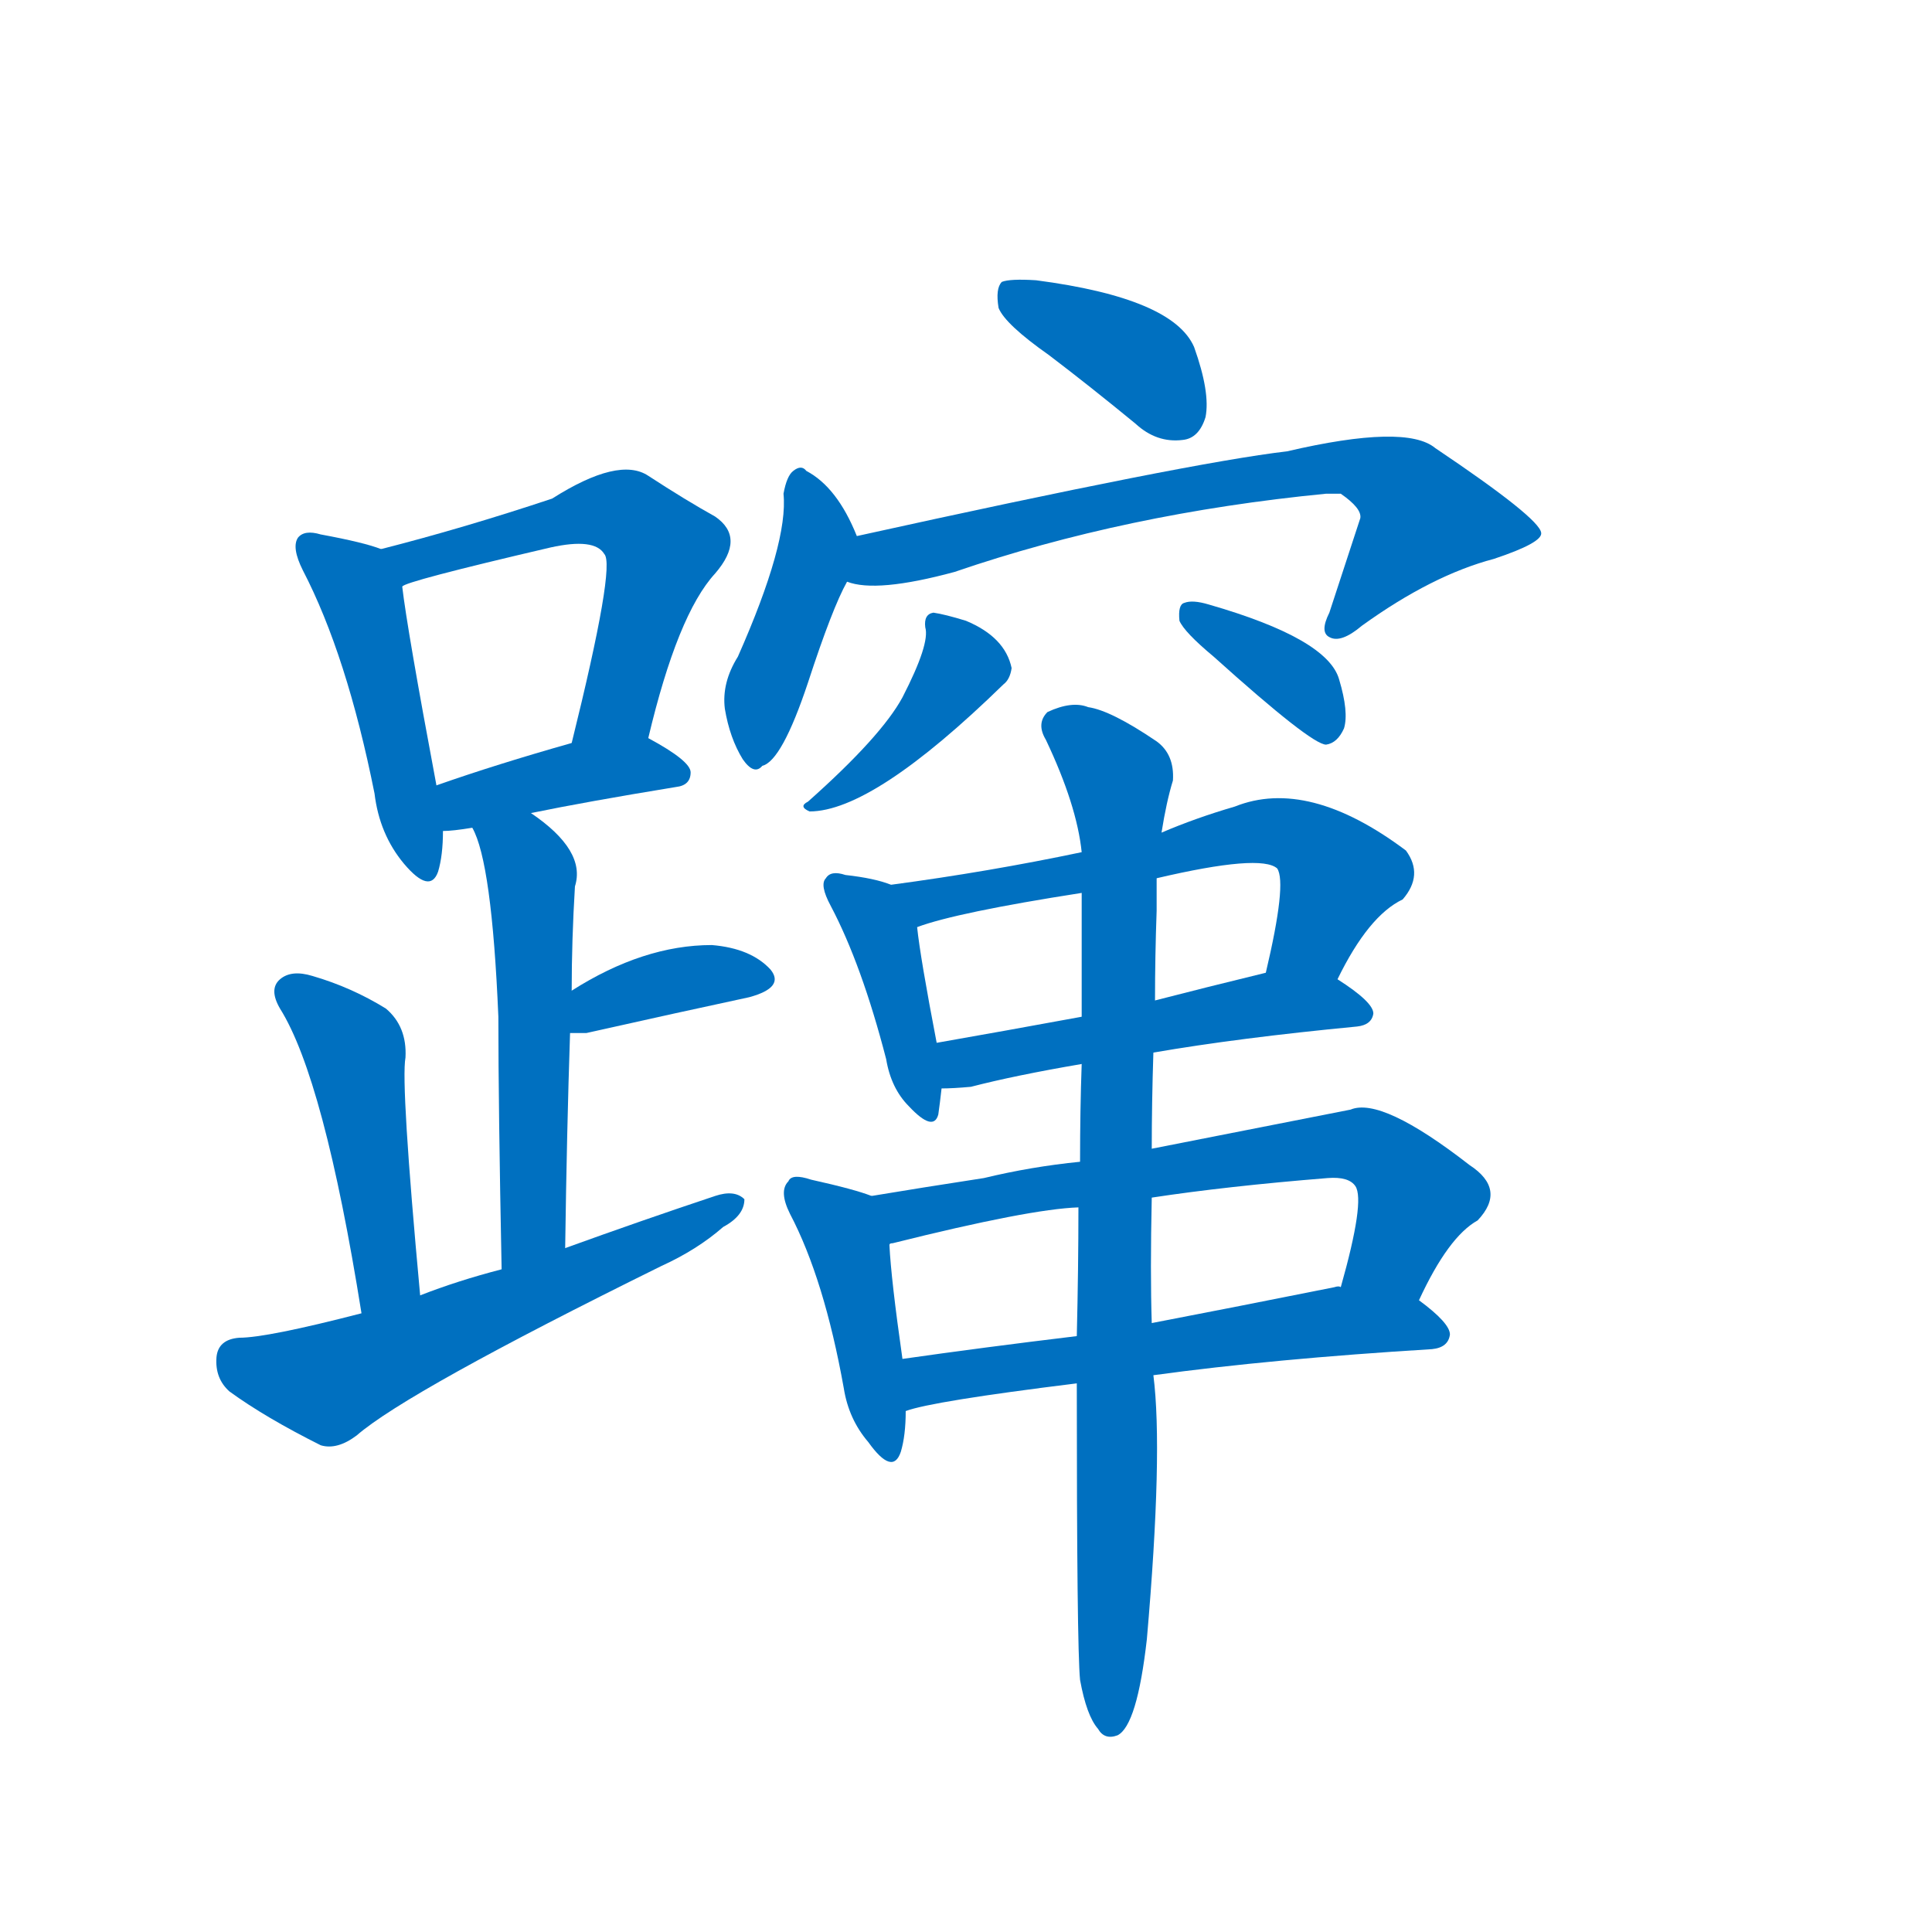 <svg width='83' height='83' >
                                <g transform="translate(3, 70) scale(0.07, -0.07)">
                                    <!-- 先将完整的字以灰色字体绘制完成，层级位于下面 -->
                                                                        <path d="M 191 663 Q 181 667 154 672 Q 144 675 140 670 Q 136 664 143 650 Q 170 598 187 513 Q 190 488 205 470 Q 221 451 226 465 Q 229 475 229 490 L 225 518 Q 207 614 204 640 C 201 660 201 660 191 663 Z" style="fill: #0070C0;"></path>
                                                                        <path d="M 355 547 Q 373 623 396 648 Q 415 670 396 683 Q 378 693 355 708 Q 337 720 296 694 Q 242 676 191 663 C 162 655 176 629 204 640 Q 205 643 295 664 Q 322 670 328 660 Q 335 653 308 544 C 301 515 348 518 355 547 Z" style="fill: #0070C0;"></path>
                                                                        <path d="M 283 501 Q 317 508 372 517 Q 381 518 381 526 Q 381 533 355 547 C 343 554 337 552 308 544 Q 262 531 225 518 C 197 508 199 488 229 490 Q 235 490 247 492 L 283 501 Z" style="fill: #0070C0;"></path>
                                                                        <path d="M 304 234 Q 305 306 307 366 L 308 392 Q 308 423 310 456 Q 317 478 283 501 C 259 519 235 520 247 492 Q 259 471 263 376 Q 263 321 265 221 C 266 191 304 204 304 234 Z" style="fill: #0070C0;"></path>
                                                                        <path d="M 307 366 Q 311 366 317 366 Q 375 379 417 388 Q 439 394 430 405 Q 418 418 394 420 Q 352 420 308 392 C 283 376 277 366 307 366 Z" style="fill: #0070C0;"></path>
                                                                        <path d="M 215 205 Q 203 335 206 351 Q 207 370 194 381 Q 173 394 149 401 Q 136 405 129 399 Q 122 393 129 381 Q 156 338 179 194 C 184 164 218 175 215 205 Z" style="fill: #0070C0;"></path>
                                                                        <path d="M 179 194 Q 121 179 104 179 Q 91 178 90 167 Q 89 154 98 146 Q 120 130 154 113 Q 164 110 176 119 Q 207 146 363 223 Q 385 233 401 247 Q 414 254 414 264 Q 408 270 396 266 Q 351 251 304 234 L 265 221 Q 238 214 215 205 L 179 194 Z" style="fill: #0070C0;"></path>
                                                                        <path d="M 601 782 Q 626 763 654 740 Q 667 728 683 730 Q 693 731 697 744 Q 700 759 690 787 Q 677 817 593 828 Q 577 829 572 827 Q 568 823 570 811 Q 574 801 601 782 Z" style="fill: #0070C0;"></path>
                                                                        <path d="M 483 671 Q 471 701 452 711 Q 449 715 444 711 Q 440 708 438 697 Q 441 667 410 597 Q 400 581 402 565 Q 405 547 413 534 Q 420 524 425 530 Q 437 533 453 581 Q 468 627 477 643 C 487 662 487 662 483 671 Z" style="fill: #0070C0;"></path>
                                                                        <path d="M 477 643 Q 495 636 543 649 Q 648 685 771 697 Q 775 697 780 697 Q 793 688 792 682 L 773 624 Q 767 612 773 609 Q 780 605 793 616 Q 836 647 874 657 Q 904 667 903 673 Q 902 682 838 725 Q 820 740 747 723 Q 687 716 483 671 C 454 665 447 648 477 643 Z" style="fill: #0070C0;"></path>
                                                                        <path d="M 525 615 Q 528 605 511 572 Q 498 548 453 508 Q 447 505 454 502 Q 493 502 573 580 Q 577 583 578 590 Q 574 609 550 619 Q 537 623 530 624 Q 524 623 525 615 Z" style="fill: #0070C0;"></path>
                                                                        <path d="M 702 597 Q 762 543 771 543 Q 778 544 782 553 Q 785 563 779 583 Q 772 608 699 629 Q 689 632 684 630 Q 680 629 681 619 Q 684 612 702 597 Z" style="fill: #0070C0;"></path>
                                                                        <path d="M 504 457 Q 494 461 476 463 Q 467 466 464 461 Q 460 457 467 444 Q 486 408 501 350 Q 504 332 515 321 Q 530 305 533 316 Q 534 323 535 332 L 532 360 Q 522 412 520 431 C 517 452 517 452 504 457 Z" style="fill: #0070C0;"></path>
                                                                        <path d="M 778 399 Q 797 438 818 448 Q 831 463 820 478 Q 760 523 715 505 Q 691 498 670 489 L 621 477 Q 564 465 504 457 C 474 453 491 422 520 431 Q 544 440 621 452 L 667 461 Q 731 476 741 467 Q 747 458 734 403 C 727 374 764 372 778 399 Z" style="fill: #0070C0;"></path>
                                                                        <path d="M 665 354 Q 717 363 790 370 Q 799 371 800 378 Q 800 385 778 399 C 762 410 762 410 734 403 Q 697 394 666 386 L 621 376 Q 572 367 532 360 C 502 355 505 331 535 332 Q 542 332 553 333 Q 580 340 621 347 L 665 354 Z" style="fill: #0070C0;"></path>
                                                                        <path d="M 492 266 Q 482 270 455 276 Q 443 280 441 275 Q 435 269 442 255 Q 463 215 475 148 Q 478 129 490 115 Q 505 94 510 109 Q 513 119 513 134 L 511 166 Q 504 215 503 236 C 501 263 501 263 492 266 Z" style="fill: #0070C0;"></path>
                                                                        <path d="M 828 202 Q 846 241 864 251 Q 882 270 859 285 Q 805 327 786 319 Q 771 316 664 295 L 620 287 Q 590 284 561 277 Q 522 271 492 266 C 462 261 474 228 503 236 Q 503 237 505 237 Q 589 258 619 259 L 664 265 Q 710 272 772 277 Q 785 278 789 272 Q 795 263 780 210 C 772 181 815 175 828 202 Z" style="fill: #0070C0;"></path>
                                                                        <path d="M 665 156 Q 738 166 836 172 Q 846 173 847 181 Q 847 188 828 202 L 780 210 Q 779 211 776 210 Q 716 198 664 188 L 618 180 Q 560 173 511 166 C 481 162 484 126 513 134 Q 529 140 618 151 L 665 156 Z" style="fill: #0070C0;"></path>
                                                                        <path d="M 620 -31 Q 624 -53 631 -61 Q 635 -68 643 -65 Q 655 -59 661 -6 Q 671 109 665 156 L 664 188 Q 663 219 664 265 L 664 295 Q 664 323 665 354 L 666 386 Q 666 413 667 441 Q 667 451 667 461 L 670 489 Q 673 508 677 521 Q 678 537 667 545 Q 639 564 625 566 Q 615 570 600 563 Q 593 556 599 546 Q 618 506 621 477 L 621 452 Q 621 418 621 376 L 621 347 Q 620 319 620 287 L 619 259 Q 619 222 618 180 L 618 151 Q 618 -11 620 -31 Z" style="fill: #0070C0;"></path>
                                    
                                    
                                                                                                                                                                                                                                                                                                                                                                                                                                                                                                                                                                                                                                                                                                                                                                                                                                                                                                                                                                                                                                                                                                                                                                                                                                                                                                                                                                                                                                                                                                                                                                                </g>
                            </svg>